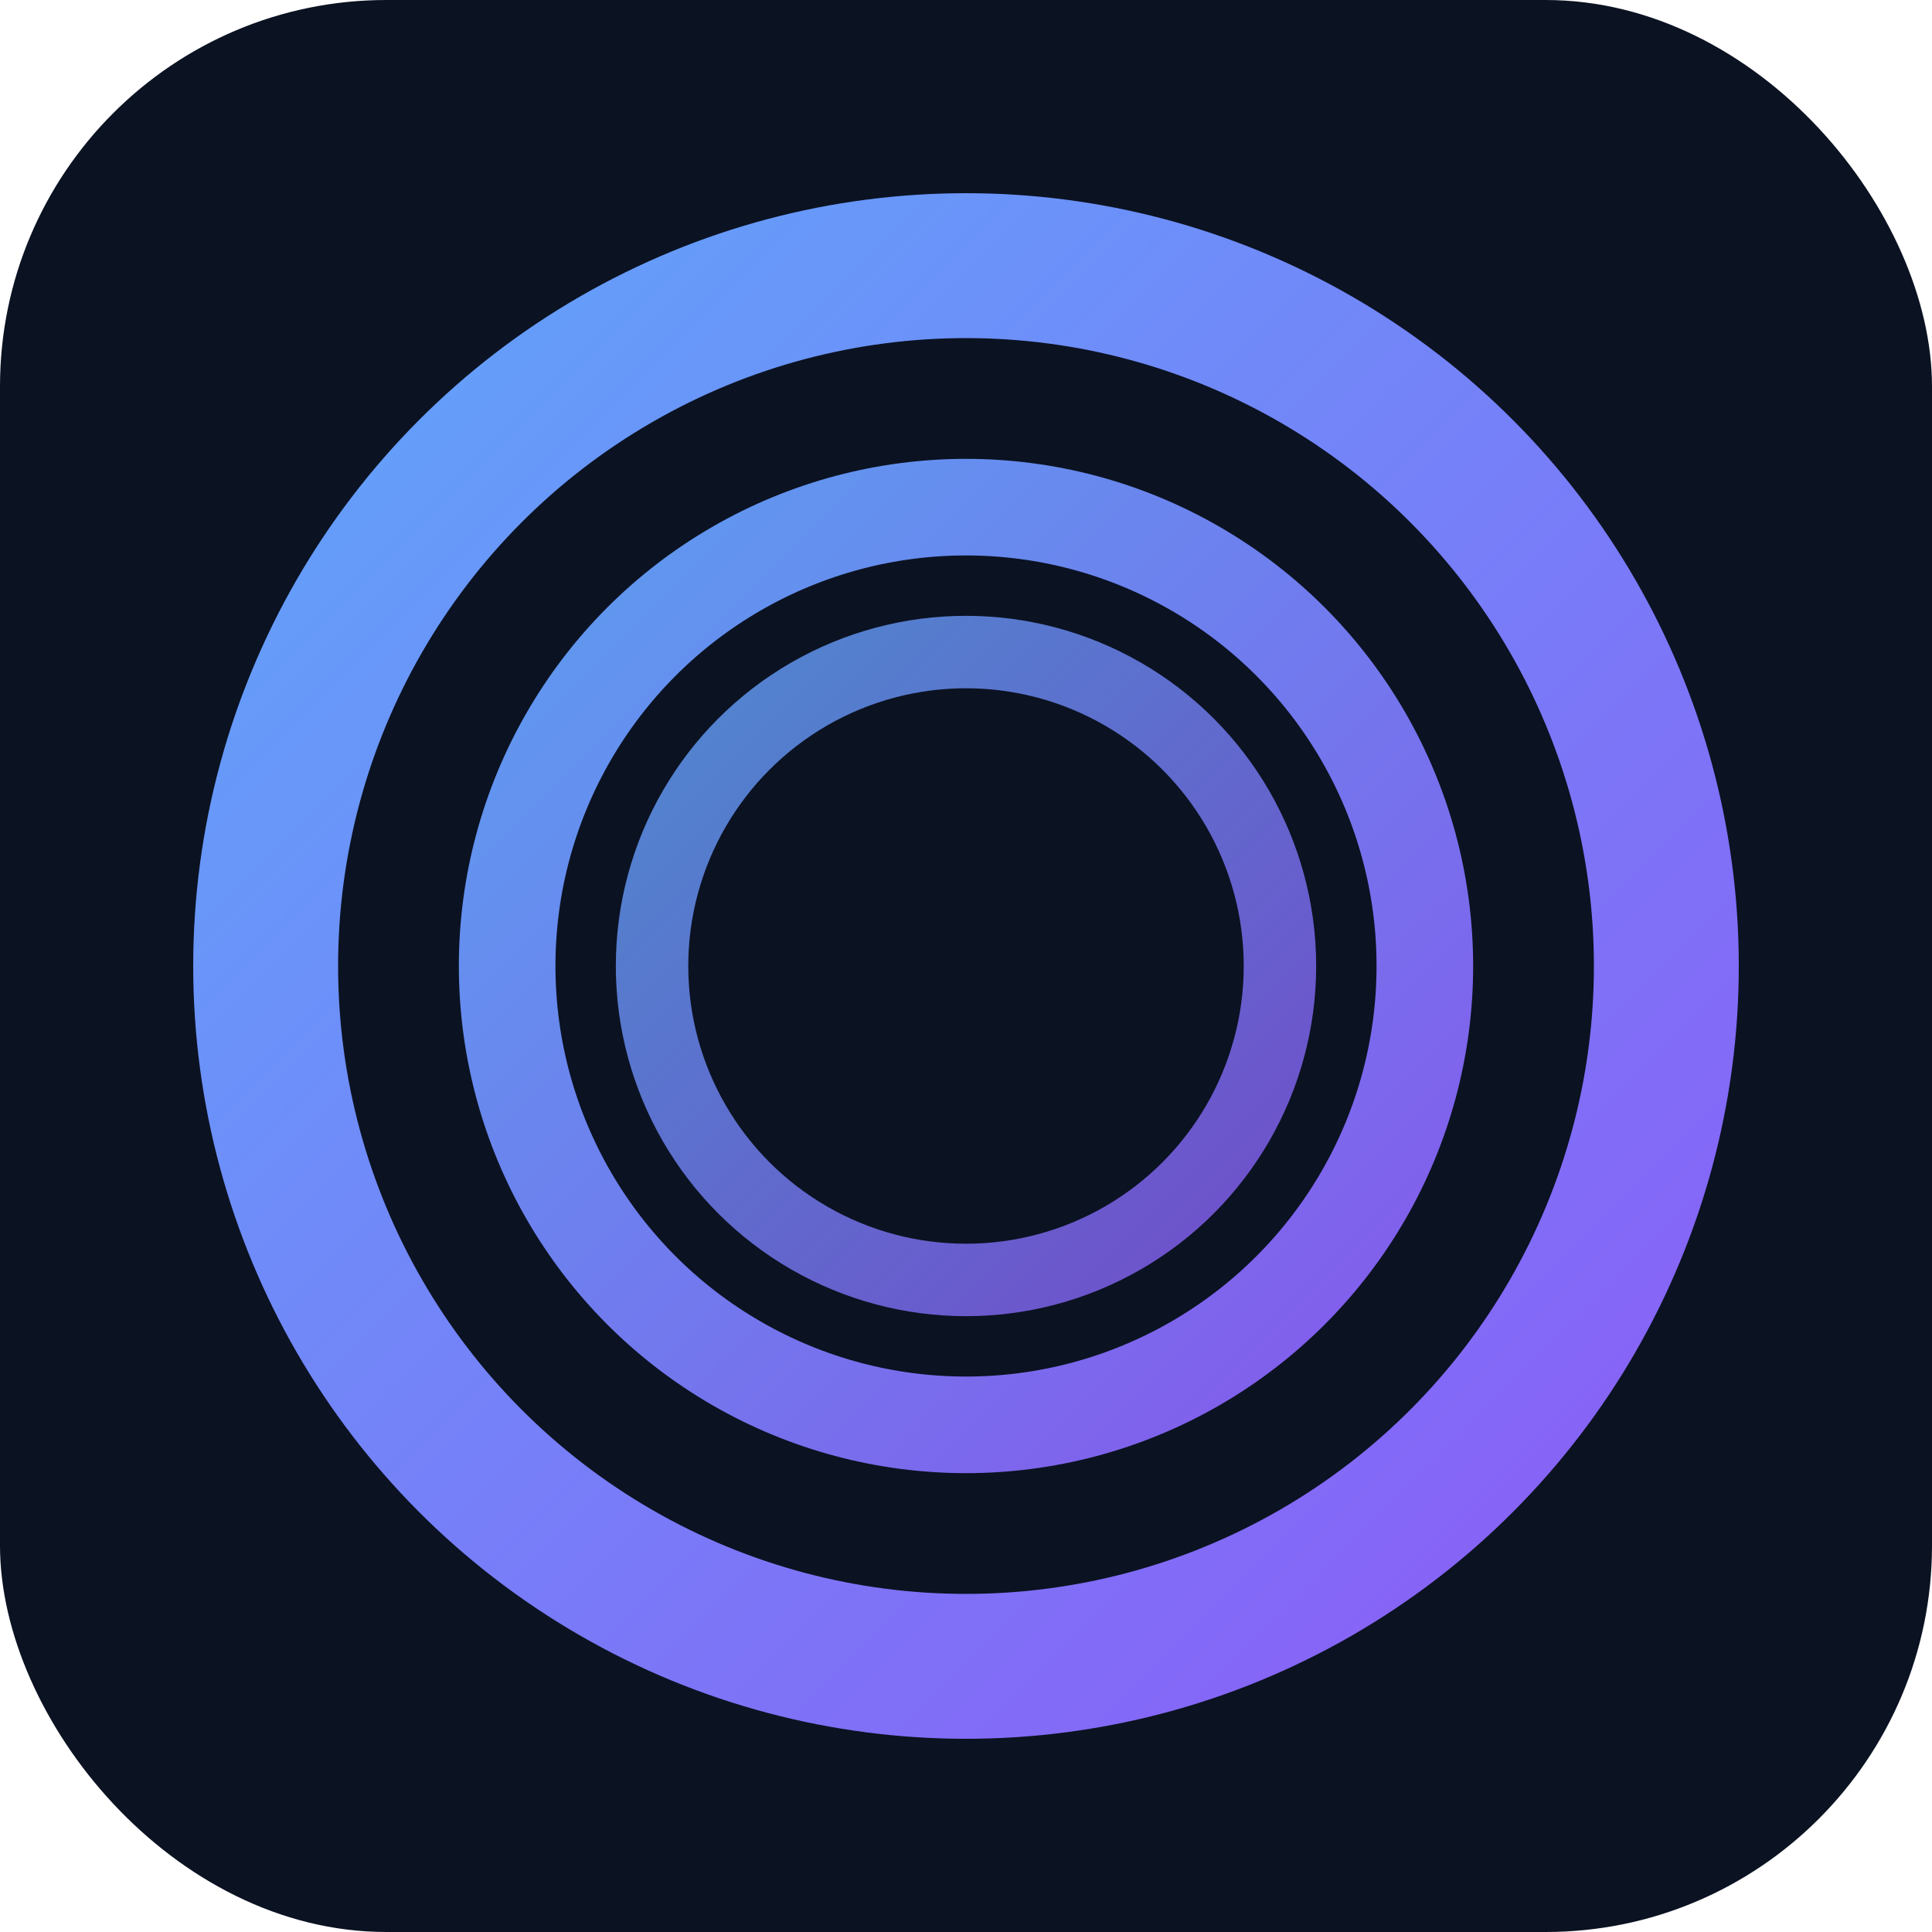 <svg xmlns="http://www.w3.org/2000/svg" viewBox="0 0 160 160">
  <defs>
    <linearGradient id="g" x1="0" y1="0" x2="1" y2="1">
      <stop offset="0" stop-color="#60A5FA"/>
      <stop offset="1" stop-color="#8B5CF6"/>
    </linearGradient>
  </defs>

  <rect width="160" height="160" rx="32" fill="#0B1222"/>
  <circle cx="80" cy="80" r="58" fill="none" stroke="url(#g)" stroke-width="12"/>
  <circle cx="80" cy="80" r="38" fill="none" stroke="url(#g)" stroke-width="8" opacity="0.95"/>
  <circle cx="80" cy="80" r="26" fill="none" stroke="url(#g)" stroke-width="6" opacity="0.8"/>
</svg>
